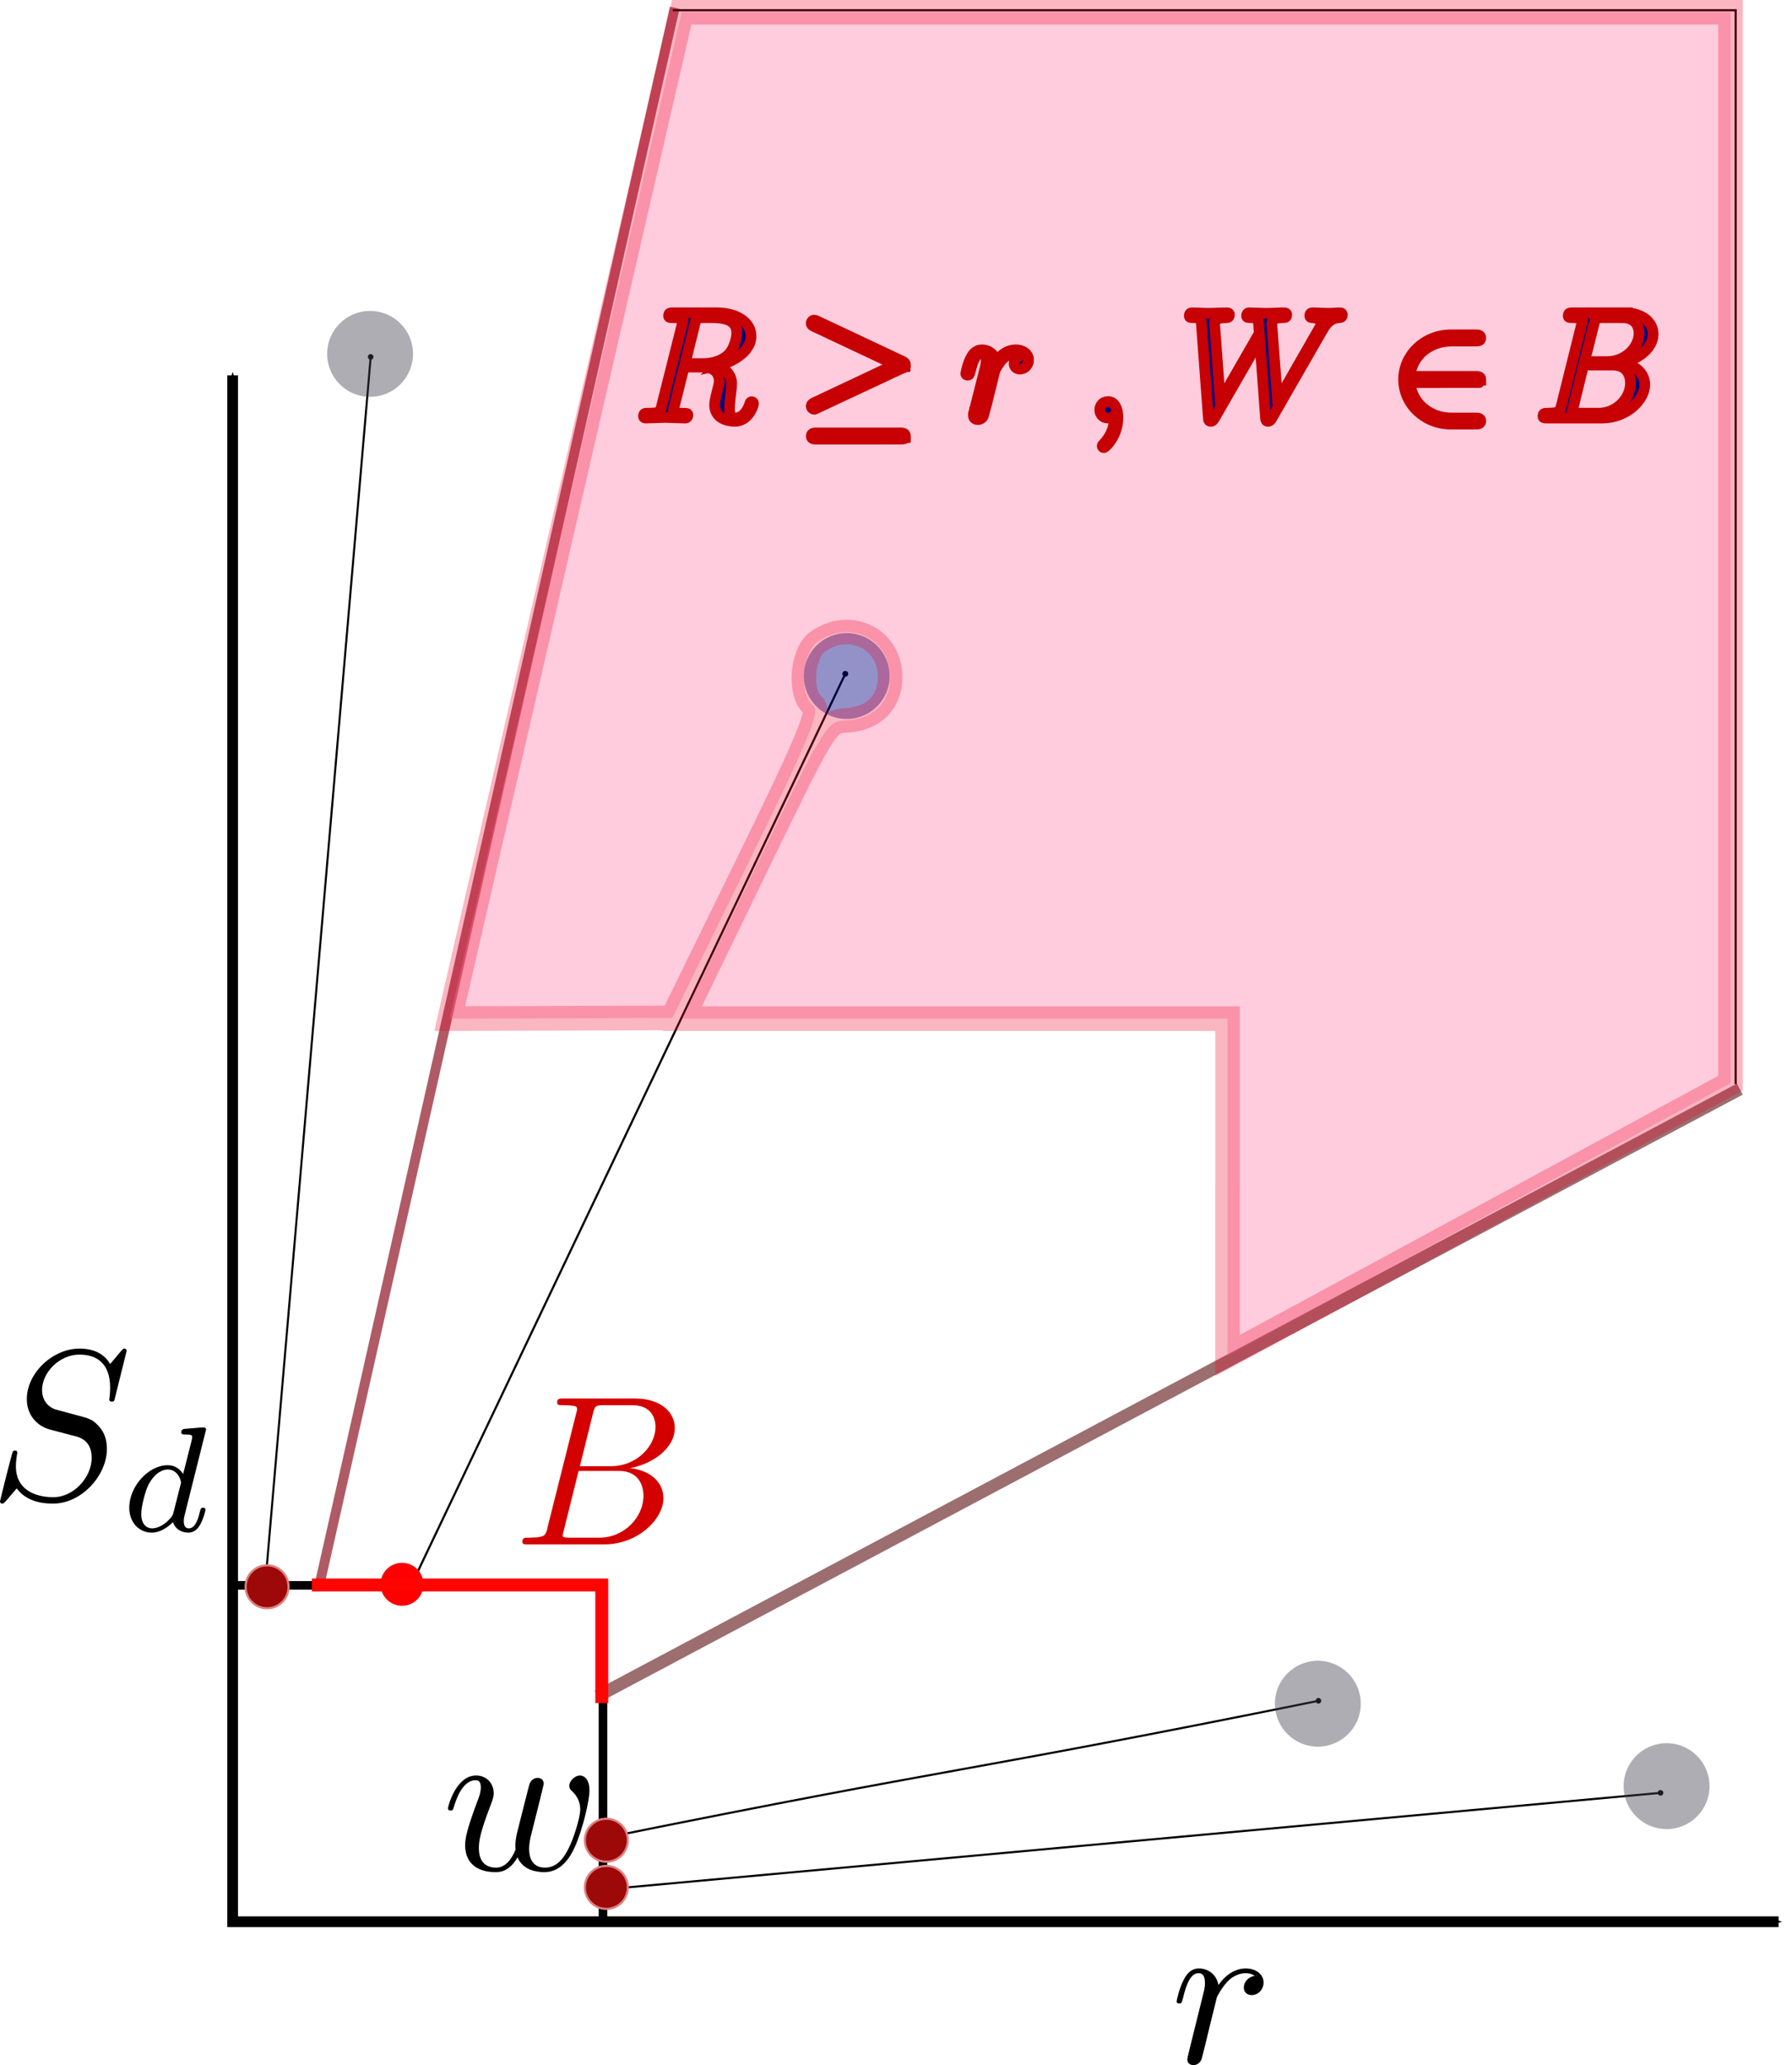 <?xml version="1.0" encoding="UTF-8" standalone="no"?>
<!-- Created with Inkscape (http://www.inkscape.org/) -->

<svg
   xmlns:ns0="http://www.iki.fi/pav/software/textext/"
   xmlns:dc="http://purl.org/dc/elements/1.1/"
   xmlns:cc="http://creativecommons.org/ns#"
   xmlns:rdf="http://www.w3.org/1999/02/22-rdf-syntax-ns#"
   xmlns:svg="http://www.w3.org/2000/svg"
   xmlns="http://www.w3.org/2000/svg"
   xmlns:sodipodi="http://sodipodi.sourceforge.net/DTD/sodipodi-0.dtd"
   xmlns:inkscape="http://www.inkscape.org/namespaces/inkscape"
   width="834.612"
   height="961.522"
   id="svg4035"
   version="1.1"
   inkscape:version="0.48.3.1 r9886"
   sodipodi:docname="2DAngularMeas.svg">
  <sodipodi:namedview
     id="base"
     pagecolor="#ffffff"
     bordercolor="#666666"
     borderopacity="1.0"
     inkscape:pageopacity="0.0"
     inkscape:pageshadow="2"
     inkscape:zoom="0.175"
     inkscape:cx="-1160.498"
     inkscape:cy="-887.38929"
     inkscape:document-units="px"
     inkscape:current-layer="layer1"
     showgrid="true"
     inkscape:window-width="1080"
     inkscape:window-height="1896"
     inkscape:window-x="1080"
     inkscape:window-y="24"
     inkscape:window-maximized="1"
     fit-margin-top="0"
     fit-margin-left="0"
     fit-margin-right="0"
     fit-margin-bottom="0">
    <inkscape:grid
       type="xygrid"
       id="grid4062"
       empspacing="5"
       visible="true"
       enabled="true"
       snapvisiblegridlinesonly="true"
       originx="68.362px"
       originy="-93.242px" />
  </sodipodi:namedview>
  <defs
     id="defs4037">
    <marker
       style="overflow:visible"
       id="Arrow1Mend"
       refX="0"
       refY="0"
       orient="auto"
       inkscape:stockid="Arrow1Mend">
      <path
         transform="matrix(-0.4,0,0,-0.4,-4,0)"
         style="fill-rule:evenodd;stroke:#000000;stroke-width:1pt"
         d="M 0,0 5,-5 -12.5,0 5,5 0,0 z"
         id="path3975"
         inkscape:connector-curvature="0" />
    </marker>
    <marker
       style="overflow:visible"
       id="Arrow1Mstart"
       refX="0"
       refY="0"
       orient="auto"
       inkscape:stockid="Arrow1Mstart">
      <path
         transform="matrix(0.4,0,0,0.4,4,0)"
         style="fill-rule:evenodd;stroke:#000000;stroke-width:1pt"
         d="M 0,0 5,-5 -12.5,0 5,5 0,0 z"
         id="path3972"
         inkscape:connector-curvature="0" />
    </marker>
    <marker
       style="overflow:visible"
       id="Arrow1Lstart"
       refX="0"
       refY="0"
       orient="auto"
       inkscape:stockid="Arrow1Lstart">
      <path
         transform="matrix(0.8,0,0,0.8,10,0)"
         style="fill-rule:evenodd;stroke:#000000;stroke-width:1pt"
         d="M 0,0 5,-5 -12.5,0 5,5 0,0 z"
         id="path3966"
         inkscape:connector-curvature="0" />
    </marker>
    <linearGradient
       id="linearGradient6736">
      <stop
         style="stop-color:#a089d0;stop-opacity:0.523;"
         offset="0"
         id="stop6738" />
      <stop
         id="stop6746"
         offset="0.167"
         style="stop-color:#b09bdb;stop-opacity:0.749;" />
      <stop
         id="stop6744"
         offset="0.764"
         style="stop-color:#c0aee6;stop-opacity:0.498;" />
      <stop
         style="stop-color:#e1d4fd;stop-opacity:0;"
         offset="1"
         id="stop6740" />
    </linearGradient>
    <marker
       inkscape:stockid="SquareL"
       orient="auto"
       refY="0"
       refX="0"
       id="SquareL"
       style="overflow:visible">
      <path
         id="path4036"
         d="M -5,-5 -5,5 5,5 5,-5 -5,-5 z"
         style="fill-rule:evenodd;stroke:#000000;stroke-width:1pt"
         transform="scale(0.8,0.8)"
         inkscape:connector-curvature="0" />
    </marker>
    <marker
       inkscape:stockid="DotL"
       orient="auto"
       refY="0"
       refX="0"
       id="DotL"
       style="overflow:visible">
      <path
         id="path4027"
         d="m -2.5,-1 c 0,2.76 -2.24,5 -5,5 -2.76,0 -5,-2.24 -5,-5 0,-2.76 2.24,-5 5,-5 2.76,0 5,2.24 5,5 z"
         style="fill-rule:evenodd;stroke:#000000;stroke-width:1pt"
         transform="matrix(0.8,0,0,0.8,5.92,0.8)"
         inkscape:connector-curvature="0" />
    </marker>
    <marker
       inkscape:stockid="DotL"
       orient="auto"
       refY="0"
       refX="0"
       id="DotL-0"
       style="overflow:visible">
      <path
         inkscape:connector-curvature="0"
         id="path4027-2"
         d="m -2.5,-1 c 0,2.76 -2.24,5 -5,5 -2.76,0 -5,-2.24 -5,-5 0,-2.76 2.24,-5 5,-5 2.76,0 5,2.24 5,5 z"
         style="fill-rule:evenodd;stroke:#000000;stroke-width:1pt"
         transform="matrix(0.8,0,0,0.8,5.92,0.8)" />
    </marker>
    <marker
       inkscape:stockid="DotL"
       orient="auto"
       refY="0"
       refX="0"
       id="DotL-6"
       style="overflow:visible">
      <path
         inkscape:connector-curvature="0"
         id="path4027-7"
         d="m -2.5,-1 c 0,2.76 -2.24,5 -5,5 -2.76,0 -5,-2.24 -5,-5 0,-2.76 2.24,-5 5,-5 2.76,0 5,2.24 5,5 z"
         style="fill-rule:evenodd;stroke:#000000;stroke-width:1pt"
         transform="matrix(0.8,0,0,0.8,5.92,0.8)" />
    </marker>
    <marker
       inkscape:stockid="DotL"
       orient="auto"
       refY="0"
       refX="0"
       id="DotL-09"
       style="overflow:visible">
      <path
         inkscape:connector-curvature="0"
         id="path4027-6"
         d="m -2.5,-1 c 0,2.76 -2.24,5 -5,5 -2.76,0 -5,-2.24 -5,-5 0,-2.76 2.24,-5 5,-5 2.76,0 5,2.24 5,5 z"
         style="fill-rule:evenodd;stroke:#000000;stroke-width:1pt"
         transform="matrix(0.8,0,0,0.8,5.92,0.8)" />
    </marker>
    <marker
       inkscape:stockid="DotL"
       orient="auto"
       refY="0"
       refX="0"
       id="DotL-2"
       style="overflow:visible">
      <path
         inkscape:connector-curvature="0"
         id="path4027-5"
         d="m -2.5,-1 c 0,2.76 -2.24,5 -5,5 -2.76,0 -5,-2.24 -5,-5 0,-2.76 2.24,-5 5,-5 2.76,0 5,2.24 5,5 z"
         style="fill-rule:evenodd;stroke:#000000;stroke-width:1pt"
         transform="matrix(0.8,0,0,0.8,5.92,0.8)" />
    </marker>
  </defs>
  <g
     inkscape:label="Layer 1"
     inkscape:groupmode="layer"
     id="layer1"
     transform="translate(68.362,2.402)">
    <path
       style="fill:none;stroke:#000000;stroke-width:5;stroke-linecap:butt;stroke-linejoin:miter;stroke-miterlimit:4;stroke-opacity:1;stroke-dasharray:none;marker-start:url(#Arrow1Mstart);marker-mid:none;marker-end:url(#Arrow1Mend)"
       d="m 40,172.362 0,720 720,0"
       id="path4064"
       inkscape:connector-curvature="0"
       sodipodi:nodetypes="ccc" />
    <path
       style="opacity:0.444;fill:#000000;fill-opacity:0;stroke-width:1.25;stroke-miterlimit:4;stroke-dasharray:none"
       d="m 421.341,870.097 c 0,-11.786 0.196,-21.429 0.437,-21.429 0.24,0 65.937,-7.714 145.992,-17.143 80.055,-9.429 146.716,-17.143 148.135,-17.143 2.354,0 2.579,1.616 2.579,18.506 0,17.835 -0.129,18.636 -3.571,22.078 -4.997,4.997 -4.997,13.801 0,17.732 3.051,2.4 3.571,3.977 3.571,10.818 l 0,8.009 -148.571,0 -148.571,0 0,-21.429 z m 283.383,14.112 c 8.394,-3.824 4.64,-11.901 -6.226,-13.395 -7.883,-1.084 -9.807,-3.458 -2.637,-3.254 5.897,0.168 10.149,-4.714 8.805,-10.109 -0.852,-3.422 -0.712,-3.593 1.473,-1.793 2.741,2.258 4.519,1.299 3.331,-1.797 -1.345,-3.506 -16.74,-1.884 -19.968,2.103 -1.426,1.761 -2.168,4.183 -1.667,5.44 1.239,3.104 1.578,12.98 0.445,12.979 -1.542,-0.001 -2.616,4.148 -1.695,6.547 1.709,4.452 11.628,6.245 18.14,3.278 l 0,0 z m -99.097,-2.683 c 0,-0.786 -0.964,-1.429 -2.143,-1.429 -1.717,0 -2.143,-2.161 -2.143,-10.881 0,-10.587 -0.087,-10.858 -3.214,-10.02 -1.768,0.474 -4.018,0.87 -5,0.881 -0.982,0.011 -1.786,0.662 -1.786,1.448 0,0.786 1.286,1.429 2.857,1.429 2.517,0 2.857,0.952 2.857,7.991 0,6.789 -0.43,8.103 -2.857,8.738 -5.34,1.397 -2.884,3.271 4.286,3.271 3.929,0 7.143,-0.643 7.143,-1.429 z m -45.075,-7.021 c 0.444,-0.719 -8e-5,-1.61 -0.987,-1.981 -1.16,-0.436 0.082,-2.601 3.512,-6.12 l 5.307,-5.445 2.09,4.926 c 1.289,3.038 1.582,5.446 0.764,6.283 -2.656,2.719 -1.18,3.643 5.817,3.643 7.14,0 9.54,-1.904 4.44,-3.522 -1.487,-0.472 -3.024,-1.962 -3.416,-3.311 -0.392,-1.349 -1.721,-4.779 -2.952,-7.622 -2.228,-5.144 -2.215,-5.197 2.675,-10.91 2.703,-3.157 6.533,-6.147 8.512,-6.644 5.867,-1.472 4.103,-3.706 -2.926,-3.706 -5.656,0 -6.415,0.346 -5.701,2.596 0.532,1.675 -0.446,3.788 -2.755,5.958 -4.045,3.8 -4.401,3.691 -5.772,-1.771 -0.631,-2.513 -0.416,-3.926 0.598,-3.926 0.871,0 1.583,-0.643 1.583,-1.429 0,-0.786 -3.214,-1.429 -7.143,-1.429 -3.929,0 -7.143,0.643 -7.143,1.429 0,0.786 0.879,1.429 1.952,1.429 1.074,0 3.339,3.336 5.033,7.412 l 3.08,7.412 -6.104,6.29 c -3.357,3.46 -7.551,6.858 -9.319,7.552 -1.768,0.694 -3.214,1.921 -3.214,2.726 0,1.814 10.955,1.957 12.067,0.157 l 0,0 z m 79.361,-0.122 c 0,-0.786 -0.643,-1.429 -1.429,-1.429 -0.87,0 -1.429,-6.429 -1.429,-16.429 l 0,-16.429 -4.286,0 c -2.357,0 -4.286,0.643 -4.286,1.429 0,0.786 0.643,1.429 1.429,1.429 0.862,0 1.429,5.952 1.429,15 0,9.048 -0.567,15 -1.429,15 -0.786,0 -1.429,0.643 -1.429,1.429 0,0.786 2.571,1.429 5.714,1.429 3.143,0 5.714,-0.643 5.714,-1.429 z m 25.379,-3.571 0.379,-4.286 -2.114,3.571 c -2.051,3.466 -2.115,3.346 -2.164,-4.022 -0.063,-9.434 -1.704,-12.629 -7.098,-13.814 -5.618,-1.234 -10.398,1.409 -9.825,5.433 0.596,4.189 4.764,4.101 4.616,-0.097 -0.078,-2.223 0.707,-3.214 2.546,-3.214 1.463,0 3.199,1.446 3.859,3.214 1.069,2.863 0.646,3.335 -3.863,4.314 -6.497,1.412 -8.858,3.431 -8.858,7.575 0,4.616 3.544,6.148 13.556,5.858 8.441,-0.244 8.593,-0.321 8.965,-4.534 l 0,0 z m 14.621,3.724 c 0,-0.702 -0.964,-1.646 -2.143,-2.098 -1.507,-0.578 -2.143,-2.929 -2.143,-7.926 0,-6.845 1.692,-10.314 3.557,-7.295 1.527,2.47 5.014,1.599 5.014,-1.252 0,-3.359 -3.625,-4.893 -7.131,-3.016 -1.686,0.902 -2.809,0.914 -3.111,0.031 -0.57,-1.665 -6.901,-0.224 -6.901,1.57 0,0.694 0.643,1.262 1.429,1.262 0.794,0 1.429,3.81 1.429,8.571 0,4.762 -0.635,8.571 -1.429,8.571 -0.786,0 -1.429,0.643 -1.429,1.429 0,0.786 2.893,1.429 6.429,1.429 3.536,0 6.429,-0.574 6.429,-1.276 z"
       id="path5130"
       inkscape:connector-curvature="0" />
    <path
       style="opacity:0.872;fill:#000080;fill-opacity:0.196;stroke-width:1.25;stroke-miterlimit:4;stroke-dasharray:none"
       d=""
       id="path5154"
       inkscape:connector-curvature="0" />
    <path
       style="fill:none;stroke:#000000;stroke-width:4;stroke-linecap:butt;stroke-linejoin:miter;stroke-miterlimit:4;stroke-opacity:1;stroke-dasharray:none"
       d="m 40.04,735.755 172.437,0 0,156.78"
       id="path4066-1"
       inkscape:connector-curvature="0" />
    <path
       style="fill:none;stroke:#000000;stroke-width:1;stroke-linecap:butt;stroke-linejoin:miter;stroke-miterlimit:4.5;stroke-opacity:1;stroke-dasharray:none;marker-start:url(#DotL)"
       d="M 325.335,311.334 120,742.362"
       id="path3960"
       inkscape:connector-curvature="0"
       sodipodi:nodetypes="cc" />
    <path
       style="fill:none;stroke:#000000;stroke-width:0.959;stroke-linecap:butt;stroke-linejoin:miter;stroke-miterlimit:4.5;stroke-opacity:1;stroke-dasharray:none;marker-start:url(#DotL)"
       d="M 104.286,163.791 55,737.362"
       id="path3960-3"
       inkscape:connector-curvature="0"
       sodipodi:nodetypes="cc" />
    <path
       sodipodi:type="arc"
       style="fill:#ff0000;stroke-width:2;stroke-miterlimit:4;stroke-dasharray:none"
       id="path3852-0-5-8"
       sodipodi:cx="80"
       sodipodi:cy="312.36218"
       sodipodi:rx="20"
       sodipodi:ry="20"
       d="m 100,312.362 c 0,11.046 -8.954,20 -20,20 -11.046,0 -20,-8.954 -20,-20 0,-11.046 8.954,-20 20,-20 11.046,0 20,8.954 20,20 z"
       transform="matrix(0.5,0,0,0.5,78.871,579.079)" />
    <path
       style="fill:none;stroke:#000000;stroke-width:0.966;stroke-linecap:butt;stroke-linejoin:miter;stroke-miterlimit:4.5;stroke-opacity:1;stroke-dasharray:none;marker-start:url(#DotL)"
       d="M 705,832.362 213,877.362"
       id="path3960-3-5-9"
       inkscape:connector-curvature="0"
       sodipodi:nodetypes="cc" />
    <path
       style="fill:none;stroke:#000000;stroke-width:0.966;stroke-linecap:butt;stroke-linejoin:miter;stroke-miterlimit:4.5;stroke-opacity:1;stroke-dasharray:none;marker-start:url(#DotL)"
       d="M 545.714,789.505 C 376.19,823.791 382.524,819.076 213,853.362"
       id="path3960-3-5-9-3"
       inkscape:connector-curvature="0"
       sodipodi:nodetypes="cc" />
    <path
       sodipodi:type="arc"
       style="opacity:0.429;fill:#3f3f4d;fill-opacity:1;stroke-width:1;stroke-miterlimit:4.5;stroke-dasharray:none"
       id="path5185"
       sodipodi:cx="110"
       sodipodi:cy="162.36218"
       sodipodi:rx="20"
       sodipodi:ry="20"
       d="m 130,162.362 c 0,11.046 -8.954,20 -20,20 -11.046,0 -20,-8.954 -20,-20 0,-11.046 8.954,-20 20,-20 11.046,0 20,8.954 20,20 z"
       transform="translate(-6,0)" />
    <path
       sodipodi:type="arc"
       style="opacity:0.429;fill:#000080;stroke-width:1;stroke-miterlimit:4.5;stroke-dasharray:none"
       id="path5185-7"
       sodipodi:cx="110"
       sodipodi:cy="162.36218"
       sodipodi:rx="20"
       sodipodi:ry="20"
       d="m 130,162.362 c 0,11.046 -8.954,20 -20,20 -11.046,0 -20,-8.954 -20,-20 0,-11.046 8.954,-20 20,-20 11.046,0 20,8.954 20,20 z"
       transform="translate(216,150)" />
    <path
       sodipodi:nodetypes="cc"
       style="fill:#000080;stroke:#890a1b;stroke-width:4.569;stroke-linecap:butt;stroke-linejoin:miter;stroke-miterlimit:4;stroke-opacity:0.671;stroke-dasharray:none"
       d="M 80,737.362 245.867,1.218"
       id="path5237"
       inkscape:connector-curvature="0" />
    <path
       style="fill:#000080;stroke:#6c272a;stroke-width:5.818;stroke-linecap:butt;stroke-linejoin:miter;stroke-miterlimit:4;stroke-opacity:0.671;stroke-dasharray:none"
       d="M 210,787.362 741.948,504.7"
       id="path5237-7"
       inkscape:connector-curvature="0"
       sodipodi:nodetypes="cc" />
    <path
       style="fill:none;stroke:#000000;stroke-width:1px;stroke-linecap:butt;stroke-linejoin:miter;stroke-opacity:1"
       d="m 245,2.362 495,0 0,500"
       id="path5264"
       inkscape:connector-curvature="0"
       sodipodi:nodetypes="ccc" />
    <path
       style="opacity:0.429;fill:#ff87af;fill-opacity:1;stroke:#ee0028;stroke-width:11.429;stroke-miterlimit:4;stroke-opacity:0.671;stroke-dasharray:none"
       d="m 503.346,550.302 0,-78.418 -126.979,0 -126.979,0 33.568,-69.207 c 33.243,-68.537 33.658,-69.211 42.82,-69.672 12.603,-0.634 20.427,-8.346 20.427,-20.135 0,-17.867 -18.66,-27.038 -33.65,-16.538 -7.478,5.238 -8.914,24.154 -2.253,29.682 3.459,2.871 -1.327,14.474 -30.714,74.468 l -34.812,71.067 -51.839,0.168 -51.839,0.168 2.421,-10.714 C 146.932,446.058 245.756,17.558 247.629,9.741 l 1.54,-6.429 244.231,0 244.231,0 0,249.3 0,249.3 -94.869,51.414 c -52.178,28.278 -104.892,56.809 -117.143,63.403 l -22.274,11.989 0,-78.418 0,0 z"
       id="path6734"
       inkscape:connector-curvature="0" />
    <g
       style="font-style:normal;font-variant:normal;font-weight:normal;font-stretch:normal;letter-spacing:normal;word-spacing:normal;text-anchor:start;fill:#d40000;stroke:#cd0d0d;stroke-linecap:butt;stroke-linejoin:miter;stroke-miterlimit:10.433;stroke-opacity:1;stroke-dasharray:none;stroke-dashoffset:0"
       id="content"
       transform="matrix(10,0,0,-10,-2063.572,7787.857)"
       xml:space="preserve"
       stroke-miterlimit="10.433"
       font-style="normal"
       font-variant="normal"
       font-weight="normal"
       font-stretch="normal"
       font-size-adjust="none"
       letter-spacing="normal"
       word-spacing="normal"
       ns0:text="$B$"
       ns0:preamble=""><path
         style="fill:#d40000;stroke:#cd0d0d;stroke-width:0;stroke-opacity:1"
         inkscape:connector-curvature="0"
         d="m 225.02,707.9 -0.01,-0.04 0,-0.03 -0.01,-0.03 -0.01,-0.03 -0.01,-0.03 -0.01,-0.03 -0.01,-0.02 -0.01,-0.03 -0.01,-0.02 -0.01,-0.02 -0.02,-0.02 -0.01,-0.02 -0.01,-0.02 -0.02,-0.01 -0.02,-0.02 -0.02,-0.01 -0.02,-0.01 -0.03,-0.01 -0.03,-0.01 -0.03,-0.01 -0.03,-0.01 -0.02,0 -0.01,-0.01 -0.02,0 -0.02,0 -0.02,-0.01 -0.02,0 -0.02,0 -0.03,0 -0.02,-0.01 -0.03,0 -0.02,0 -0.03,0 -0.02,0 -0.03,0 -0.03,0 -0.03,0 -0.03,-0.01 -0.03,0 -0.04,0 -0.03,0 -0.04,0 -0.03,0 c -0.17,0 -0.27,0 -0.27,-0.2 0,-0.11 0.09,-0.11 0.27,-0.11 h 3.55 c 1.57,0 2.75,1.18 2.75,2.15 0,0.72 -0.58,1.29 -1.55,1.4 1.04,0.19 2.08,0.92 2.08,1.87 0,0.73 -0.65,1.37 -1.85,1.37 l -0.14,-0.31 c 0.88,0 1.09,-0.58 1.09,-1.02 0,-0.87 -0.86,-1.82 -2.07,-1.82 h -1.45 l -0.06,-0.22 h 1.88 c 0.95,0 1.14,-0.73 1.14,-1.16 0,-0.98 -0.88,-1.95 -2.06,-1.95 h -1.35 c -0.14,0 -0.16,0 -0.22,0.01 -0.1,0.01 -0.13,0.02 -0.13,0.1 0,0.03 0,0.05 0.05,0.23 l 0.69,2.77 0.06,0.22 0.61,2.46 c 0.09,0.35 0.11,0.38 0.54,0.38 h 1.28 l 0.14,0.31 h -3.34 c -0.19,0 -0.29,0 -0.29,-0.2 0,-0.11 0.09,-0.11 0.28,-0.11 0.02,0 0.21,0 0.38,-0.02 0.18,-0.02 0.27,-0.03 0.27,-0.16 0,-0.04 -0.01,-0.07 -0.04,-0.19 z"
         id="path6846" /></g>    <g
       ns0:preamble=""
       ns0:text="$r$\n"
       word-spacing="normal"
       letter-spacing="normal"
       font-size-adjust="none"
       font-stretch="normal"
       font-weight="normal"
       font-variant="normal"
       font-style="normal"
       stroke-miterlimit="10.433"
       xml:space="preserve"
       transform="matrix(10,0,0,-10,-1757.563,8029.32)"
       id="g6954"
       style="font-style:normal;font-variant:normal;font-weight:normal;font-stretch:normal;letter-spacing:normal;word-spacing:normal;text-anchor:start;fill:none;stroke:#000000;stroke-linecap:butt;stroke-linejoin:miter;stroke-miterlimit:10.433;stroke-opacity:1;stroke-dasharray:none;stroke-dashoffset:0"><path
         id="path6956"
         d="m 224.31,707.71 0,-0.01 -0.01,-0.02 0,-0.01 0,-0.02 -0.01,-0.03 -0.01,-0.03 -0.01,-0.03 0,-0.04 -0.01,-0.03 -0.01,-0.03 0,-0.01 -0.01,-0.02 0,-0.01 0,-0.02 0,-0.01 -0.01,-0.01 0,-0.02 0,-0.01 0,-0.01 -0.01,-0.01 0,-0.01 0,-0.01 0,-0.01 0,0 0,-0.01 0,-0.01 c 0,-0.18 0.14,-0.26 0.29,-0.26 0.12,0 0.29,0.07 0.37,0.27 0.02,0.04 0.35,1.39 0.39,1.57 0.08,0.33 0.26,1.03 0.32,1.3 0.04,0.12 0.32,0.59 0.56,0.81 0.08,0.07 0.37,0.33 0.79,0.33 0.26,0 0.41,-0.12 0.42,-0.12 -0.3,-0.05 -0.51,-0.29 -0.51,-0.55 0,-0.16 0.1,-0.35 0.37,-0.35 0.27,0 0.55,0.23 0.55,0.59 0,0.35 -0.32,0.65 -0.83,0.65 -0.64,0 -1.08,-0.49 -1.27,-0.77 -0.08,0.45 -0.44,0.77 -0.91,0.77 -0.45,0 -0.64,-0.39 -0.73,-0.57 -0.18,-0.34 -0.31,-0.93 -0.31,-0.96 0,-0.1 0.1,-0.1 0.12,-0.1 0.1,0 0.11,0.01 0.17,0.22 0.17,0.71 0.37,1.19 0.73,1.19 0.16,0 0.3,-0.08 0.3,-0.46 0,-0.21 -0.03,-0.32 -0.16,-0.83 z"
         inkscape:connector-curvature="0"
         style="fill:#000000;stroke-width:0" /></g>    <g
       style="font-style:normal;font-variant:normal;font-weight:normal;font-stretch:normal;letter-spacing:normal;word-spacing:normal;text-anchor:start;fill:#000080;stroke:#c60003;stroke-width:0.693;stroke-linecap:butt;stroke-linejoin:miter;stroke-miterlimit:10.433;stroke-opacity:1;stroke-dasharray:none;stroke-dashoffset:0"
       id="g7068"
       transform="matrix(7.213,0,0,-7.213,-1383.198,5292.693)"
       xml:space="preserve"
       stroke-miterlimit="10.433"
       font-style="normal"
       font-variant="normal"
       font-weight="normal"
       font-stretch="normal"
       font-size-adjust="none"
       letter-spacing="normal"
       word-spacing="normal"
       ns0:text="$R\\ge r$ , $W\\in B$"
       ns0:preamble=""><path
         style="fill:#000080;stroke:#c60003;stroke-width:0.693;stroke-miterlimit:10.433;stroke-opacity:1;stroke-dasharray:none"
         inkscape:connector-curvature="0"
         d="m 228.6,710.5 0.09,0.02 0.1,0.03 0.09,0.03 0.1,0.03 0.09,0.03 0.1,0.03 0.1,0.04 0.09,0.04 0.1,0.05 0.09,0.04 0.09,0.05 0.09,0.05 0.09,0.05 0.08,0.06 0.09,0.06 0.08,0.06 0.07,0.06 0.08,0.06 0.07,0.07 0.07,0.07 0.06,0.07 0.06,0.07 0.05,0.08 0.05,0.08 0.05,0.08 0.04,0.08 0.03,0.08 0.03,0.09 0.02,0.09 0.02,0.09 0.01,0.09 0,0.09 c 0,0.85 -0.89,1.49 -2.19,1.49 h -2.84 c -0.2,0 -0.29,0 -0.29,-0.2 0,-0.11 0.09,-0.11 0.28,-0.11 0.02,0 0.21,0 0.38,-0.02 0.18,-0.02 0.27,-0.03 0.27,-0.16 0,-0.04 -0.01,-0.07 -0.04,-0.19 l -1.34,-5.33 c -0.1,-0.39 -0.11,-0.47 -0.9,-0.47 -0.18,0 -0.27,0 -0.27,-0.2 0,-0.11 0.12,-0.11 0.14,-0.11 0.28,0 0.97,0.04 1.25,0.04 0.28,0 0.99,-0.04 1.27,-0.04 0.08,0 0.2,0 0.2,0.2 0,0.11 -0.09,0.11 -0.28,0.11 -0.37,0 -0.65,0 -0.65,0.18 0,0.06 0.02,0.11 0.03,0.17 l 0.66,2.63 h 1.18 l -0.01,0.22 h -1.11 l 0.64,2.59 c 0.06,0.24 0.09,0.34 0.28,0.37 0.09,0.01 0.41,0.01 0.61,0.01 0.71,0 1.81,0 1.81,-0.98 0,-0.34 -0.16,-1.03 -0.55,-1.41 -0.26,-0.26 -0.78,-0.58 -1.68,-0.58 l 0.01,-0.22 c 0.91,0 1.09,-0.55 1.09,-0.9 0,-0.15 -0.08,-0.46 -0.14,-0.69 -0.07,-0.27 -0.16,-0.64 -0.16,-0.84 0,-1.07 1.19,-1.07 1.32,-1.07 0.85,0 1.19,1 1.19,1.14 0,0.12 -0.11,0.12 -0.12,0.12 -0.08,0 -0.11,-0.07 -0.12,-0.14 -0.25,-0.74 -0.68,-0.91 -0.91,-0.91 -0.33,0 -0.4,0.22 -0.4,0.61 0,0.31 0.06,0.82 0.1,1.13 0.02,0.14 0.04,0.33 0.04,0.47 0,0.76 -0.67,1.07 -0.93,1.17 z"
         id="path7070" /><path
         style="fill:#000080;stroke:#c60003;stroke-width:0.693;stroke-miterlimit:10.433;stroke-opacity:1;stroke-dasharray:none"
         inkscape:connector-curvature="0"
         d="m 240.55,710.34 0.01,0.01 0.01,0.01 0.01,0 0.02,0.01 0.01,0 0.01,0.01 0.01,0 0.01,0.01 0.01,0.01 0,0 0.01,0.01 0.01,0.01 0.01,0 0.01,0.01 0,0.01 0.01,0 0,0.01 0.01,0.01 0.01,0 0,0.01 0,0.01 0.01,0 0,0.01 0,0.01 0.01,0.01 0,0 0,0.01 0,0.01 0,0.01 0.01,0.01 0,0 0,0.01 c 0,0.1 -0.04,0.16 -0.2,0.23 l -5.48,2.58 c -0.14,0.07 -0.18,0.07 -0.2,0.07 -0.12,0 -0.2,-0.09 -0.2,-0.2 0,-0.12 0.08,-0.16 0.19,-0.21 l 5.22,-2.46 -5.2,-2.45 c -0.2,-0.09 -0.21,-0.17 -0.21,-0.23 0,-0.11 0.09,-0.2 0.2,-0.2 0.03,0 0.05,0 0.17,0.07 z"
         id="path7072" /><path
         style="fill:#000080;stroke:#c60003;stroke-width:0.693;stroke-miterlimit:10.433;stroke-opacity:1;stroke-dasharray:none"
         inkscape:connector-curvature="0"
         d="m 240.4,705.76 0.03,0 0.03,0 0.03,0.01 0.02,0 0.01,0 0.02,0 0.01,0 0.02,0 0.01,0 0.02,0.01 0.01,0 0.01,0 0.02,0.01 0.01,0 0.01,0.01 0.01,0.01 0.01,0 0.01,0.01 0.01,0.01 0.01,0.01 0.01,0.01 0,0 0,0.01 0.01,0 0,0.01 0,0.01 0,0 0.01,0.01 0,0.01 0,0 0,0.01 0,0.01 0,0.01 0,0.01 0.01,0 0,0.01 0,0.01 c 0,0.2 -0.21,0.2 -0.36,0.2 h -5.37 c -0.14,0 -0.35,0 -0.35,-0.2 0,-0.2 0.18,-0.2 0.34,-0.2 z"
         id="path7074" /><path
         style="fill:#000080;stroke:#c60003;stroke-width:0.693;stroke-miterlimit:10.433;stroke-opacity:1;stroke-dasharray:none"
         inkscape:connector-curvature="0"
         d="m 245.23,707.71 0,-0.01 0,-0.02 -0.01,-0.01 0,-0.02 -0.01,-0.03 0,-0.03 -0.01,-0.03 -0.01,-0.04 -0.01,-0.03 0,-0.03 -0.01,-0.01 0,-0.02 0,-0.01 -0.01,-0.02 0,-0.01 0,-0.01 0,-0.02 -0.01,-0.01 0,-0.01 0,-0.01 0,-0.01 0,-0.01 -0.01,-0.01 0,0 0,-0.01 0,-0.01 c 0,-0.18 0.14,-0.26 0.29,-0.26 0.12,0 0.3,0.07 0.37,0.27 0.02,0.04 0.36,1.39 0.4,1.57 0.08,0.33 0.26,1.03 0.32,1.3 0.04,0.12 0.31,0.59 0.55,0.81 0.08,0.07 0.37,0.33 0.8,0.33 0.26,0 0.41,-0.12 0.42,-0.12 -0.3,-0.05 -0.52,-0.29 -0.52,-0.55 0,-0.16 0.11,-0.35 0.38,-0.35 0.27,0 0.55,0.23 0.55,0.59 0,0.35 -0.32,0.65 -0.83,0.65 -0.65,0 -1.08,-0.49 -1.27,-0.77 -0.08,0.45 -0.44,0.77 -0.91,0.77 -0.46,0 -0.65,-0.39 -0.74,-0.57 -0.18,-0.34 -0.3,-0.93 -0.3,-0.96 0,-0.1 0.09,-0.1 0.11,-0.1 0.1,0 0.11,0.01 0.17,0.22 0.17,0.71 0.37,1.19 0.73,1.19 0.17,0 0.31,-0.08 0.31,-0.46 0,-0.21 -0.03,-0.32 -0.16,-0.83 z"
         id="path7076" /><path
         style="fill:#000080;stroke:#c60003;stroke-width:0.693;stroke-miterlimit:10.433;stroke-opacity:1;stroke-dasharray:none"
         inkscape:connector-curvature="0"
         d="m 254.47,707.14 0,0.05 0,0.06 -0.01,0.06 0,0.05 -0.01,0.06 -0.01,0.05 0,0.05 -0.01,0.05 -0.02,0.04 -0.01,0.05 -0.01,0.04 -0.02,0.04 -0.01,0.04 -0.02,0.04 -0.02,0.04 -0.02,0.03 -0.02,0.04 -0.02,0.03 -0.03,0.03 -0.02,0.03 -0.03,0.02 -0.02,0.02 -0.03,0.03 -0.03,0.01 -0.03,0.02 -0.03,0.02 -0.03,0.01 -0.04,0.01 -0.03,0.01 -0.04,0 -0.03,0.01 -0.04,0 c -0.35,0 -0.53,-0.27 -0.53,-0.53 0,-0.26 0.17,-0.53 0.53,-0.53 0.16,0 0.28,0.06 0.38,0.14 l 0.02,0.02 c 0.01,0 0.02,-0.01 0.02,-0.14 0,-0.64 -0.28,-1.25 -0.72,-1.71 -0.06,-0.06 -0.07,-0.07 -0.07,-0.11 0,-0.07 0.05,-0.11 0.1,-0.11 0.12,0 0.91,0.78 0.91,1.93 z"
         id="path7078" /><path
         style="fill:#000080;stroke:#c60003;stroke-width:0.693;stroke-miterlimit:10.433;stroke-opacity:1;stroke-dasharray:none"
         inkscape:connector-curvature="0"
         d="m 267.66,712.76 0.05,0.08 0.04,0.08 0.05,0.07 0.05,0.08 0.03,0.03 0.02,0.04 0.03,0.03 0.03,0.03 0.03,0.04 0.03,0.03 0.03,0.03 0.03,0.03 0.03,0.02 0.03,0.03 0.04,0.02 0.03,0.03 0.04,0.02 0.04,0.02 0.04,0.02 0.04,0.02 0.05,0.02 0.04,0.01 0.05,0.02 0.05,0.01 0.05,0.01 0.05,0.01 0.06,0.01 0.06,0 c 0.08,0.01 0.18,0.01 0.18,0.2 0,0.04 -0.04,0.11 -0.11,0.11 -0.24,0 -0.52,-0.03 -0.77,-0.03 -0.34,0 -0.71,0.03 -1.03,0.03 -0.07,0 -0.19,0 -0.19,-0.19 0,-0.11 0.09,-0.12 0.15,-0.12 0.23,-0.01 0.58,-0.09 0.58,-0.39 0,-0.11 -0.05,-0.18 -0.13,-0.32 l -2.68,-4.68 -0.37,4.93 c -0.01,0.19 -0.03,0.45 0.69,0.46 0.17,0 0.27,0 0.27,0.2 0,0.1 -0.11,0.11 -0.15,0.11 -0.39,0 -0.81,-0.03 -1.21,-0.03 -0.23,0 -0.82,0.03 -1.05,0.03 -0.05,0 -0.18,0 -0.18,-0.2 0,-0.11 0.1,-0.11 0.24,-0.11 0.43,0 0.5,-0.06 0.52,-0.25 l 0.06,-0.76 -2.52,-4.38 -0.37,5.03 c 0,0.12 0,0.35 0.75,0.36 0.1,0 0.21,0 0.21,0.2 0,0.11 -0.12,0.11 -0.14,0.11 -0.39,0 -0.81,-0.03 -1.22,-0.03 -0.35,0 -0.71,0.03 -1.05,0.03 -0.05,0 -0.18,0 -0.18,-0.19 0,-0.12 0.09,-0.12 0.25,-0.12 0.5,0 0.51,-0.09 0.53,-0.37 l 0.45,-6.07 c 0.01,-0.17 0.02,-0.25 0.16,-0.25 0.12,0 0.15,0.06 0.24,0.2 l 2.92,5.07 0.37,-5.02 c 0.02,-0.2 0.04,-0.25 0.16,-0.25 0.13,0 0.19,0.1 0.24,0.18 z"
         id="path7080" /><path
         style="fill:#000080;stroke:#c60003;stroke-width:0.693;stroke-miterlimit:10.433;stroke-opacity:1;stroke-dasharray:none"
         inkscape:connector-curvature="0"
         d="m 277.55,709.41 0.03,0 0.03,0 0.03,0 0.02,0 0.02,0 0.01,0 0.02,0.01 0.01,0 0.01,0 0.02,0 0.01,0.01 0.01,0 0.02,0 0.01,0.01 0.01,0.01 0.01,0 0.01,0.01 0.01,0.01 0.01,0 0.01,0.01 0.01,0.01 0,0.01 0,0 0.01,0.01 0,0.01 0,0 0.01,0.01 0,0.01 0,0 0,0.01 0,0.01 0,0.01 0.01,0 0,0.01 0,0.01 0,0.01 0,0.01 c 0,0.2 -0.18,0.2 -0.35,0.2 h -4.22 c 0.12,1.33 1.27,2.28 2.67,2.28 h 1.55 c 0.17,0 0.35,0 0.35,0.2 0,0.2 -0.18,0.2 -0.35,0.2 h -1.57 c -1.7,0 -3.06,-1.29 -3.06,-2.88 0,-1.59 1.36,-2.88 3.06,-2.88 h 1.57 c 0.17,0 0.35,0 0.35,0.2 0,0.19 -0.18,0.19 -0.35,0.19 H 276 c -1.4,0 -2.55,0.96 -2.67,2.29 z"
         id="path7082" /><path
         style="fill:#000080;stroke:#c60003;stroke-width:0.693;stroke-miterlimit:10.433;stroke-opacity:1;stroke-dasharray:none"
         inkscape:connector-curvature="0"
         d="m 283.1,707.9 -0.01,-0.04 -0.01,-0.03 -0.01,-0.03 -0.01,-0.03 -0.01,-0.03 0,-0.03 -0.01,-0.02 -0.01,-0.03 -0.02,-0.02 -0.01,-0.02 -0.01,-0.02 -0.01,-0.02 -0.02,-0.02 -0.02,-0.01 -0.02,-0.02 -0.02,-0.01 -0.02,-0.01 -0.02,-0.01 -0.03,-0.01 -0.03,-0.01 -0.03,-0.01 -0.02,0 -0.02,-0.01 -0.02,0 -0.02,0 -0.02,-0.01 -0.02,0 -0.02,0 -0.02,0 -0.03,-0.01 -0.02,0 -0.03,0 -0.02,0 -0.03,0 -0.03,0 -0.03,0 -0.03,0 -0.03,-0.01 -0.03,0 -0.03,0 -0.04,0 -0.03,0 -0.04,0 c -0.17,0 -0.27,0 -0.27,-0.2 0,-0.11 0.09,-0.11 0.27,-0.11 h 3.55 c 1.58,0 2.75,1.18 2.75,2.15 0,0.72 -0.58,1.29 -1.54,1.4 1.03,0.19 2.08,0.92 2.08,1.87 0,0.73 -0.66,1.37 -1.85,1.37 l -0.14,-0.31 c 0.87,0 1.08,-0.58 1.08,-1.02 0,-0.87 -0.85,-1.82 -2.07,-1.82 h -1.45 l -0.06,-0.22 h 1.88 c 0.96,0 1.15,-0.73 1.15,-1.16 0,-0.98 -0.89,-1.95 -2.06,-1.95 h -1.36 c -0.14,0 -0.16,0 -0.22,0.01 -0.1,0.01 -0.13,0.02 -0.13,0.1 0,0.03 0,0.05 0.06,0.23 l 0.68,2.77 0.06,0.22 0.62,2.46 c 0.09,0.35 0.11,0.38 0.54,0.38 h 1.28 l 0.14,0.31 h -3.35 c -0.18,0 -0.28,0 -0.28,-0.2 0,-0.11 0.09,-0.11 0.28,-0.11 0.02,0 0.2,0 0.37,-0.02 0.18,-0.02 0.27,-0.03 0.27,-0.16 0,-0.04 -0.01,-0.07 -0.04,-0.19 z"
         id="path7084" /></g>    <path
       style="fill:none;stroke:#ff0400;stroke-width:6;stroke-linecap:butt;stroke-linejoin:miter;stroke-miterlimit:4;stroke-opacity:1;stroke-dasharray:none"
       d="m 76.908,735.566 135,0 0,55"
       id="path6752"
       inkscape:connector-curvature="0"
       sodipodi:nodetypes="ccc" />
    <path
       inkscape:transform-center-y="-10"
       inkscape:transform-center-x="10"
       sodipodi:type="arc"
       style="fill:#9d0808;fill-opacity:1;stroke:#dc8181;stroke-width:2;stroke-miterlimit:4;stroke-opacity:1;stroke-dasharray:none"
       id="path3852-0-5-8-0-0"
       sodipodi:cx="80"
       sodipodi:cy="312.36218"
       sodipodi:rx="20"
       sodipodi:ry="20"
       d="m 100,312.362 c 0,11.046 -8.954,20 -20,20 -11.046,0 -20,-8.954 -20,-20 0,-11.046 8.954,-20 20,-20 11.046,0 20,8.954 20,20 z"
       transform="matrix(0.5,0,0,0.5,174.03,698.242)" />
    <path
       sodipodi:type="arc"
       style="opacity:0.429;fill:#3f3f4d;fill-opacity:1;stroke-width:1;stroke-miterlimit:4.5;stroke-dasharray:none"
       id="path5185-0"
       sodipodi:cx="110"
       sodipodi:cy="162.36218"
       sodipodi:rx="20"
       sodipodi:ry="20"
       d="m 130,162.362 c 0,11.046 -8.954,20 -20,20 -11.046,0 -20,-8.954 -20,-20 0,-11.046 8.954,-20 20,-20 11.046,0 20,8.954 20,20 z"
       transform="translate(435.411,628.487)" />
    <path
       sodipodi:type="arc"
       style="opacity:0.429;fill:#3f3f4d;fill-opacity:1;stroke-width:1;stroke-miterlimit:4.5;stroke-dasharray:none"
       id="path5185-3"
       sodipodi:cx="110"
       sodipodi:cy="162.36218"
       sodipodi:rx="20"
       sodipodi:ry="20"
       d="m 130,162.362 c 0,11.046 -8.954,20 -20,20 -11.046,0 -20,-8.954 -20,-20 0,-11.046 8.954,-20 20,-20 11.046,0 20,8.954 20,20 z"
       transform="translate(597.838,666.873)" />
    <g
       style="font-style:normal;font-variant:normal;font-weight:normal;font-stretch:normal;letter-spacing:normal;word-spacing:normal;text-anchor:start;fill:none;stroke:#000000;stroke-linecap:butt;stroke-linejoin:miter;stroke-miterlimit:10.433;stroke-opacity:1;stroke-dasharray:none;stroke-dashoffset:0"
       ns0:preamble=""
       ns0:text="$w$\n"
       word-spacing="normal"
       letter-spacing="normal"
       font-size-adjust="none"
       font-stretch="normal"
       font-weight="normal"
       font-variant="normal"
       font-style="normal"
       stroke-miterlimit="10.433"
       xml:space="preserve"
       transform="matrix(10,0,0,-10,-1999.787,7939.471)"
       id="g4004"><path
         id="path4006"
         d="m 218.316,710.49 0,0.02 0.01,0.03 0,0.02 0.01,0.02 0.01,0.02 0,0.03 0.01,0.05 0.02,0.05 0.01,0.05 0.01,0.05 0.01,0.05 0.01,0.02 0,0.02 0.01,0.02 0,0.03 0.01,0.02 0,0.02 0.01,0.02 0,0.01 0.01,0.02 0,0.02 0,0.01 0,0.01 0.01,0.01 0,0.01 0,0.01 0,0.01 c 0,0.18 -0.14,0.27 -0.29,0.27 -0.12,0 -0.3,-0.08 -0.37,-0.28 -0.03,-0.07 -0.5,-1.97 -0.57,-2.23 -0.07,-0.3 -0.09,-0.47 -0.09,-0.65 0,-0.11 0,-0.13 0.01,-0.18 -0.22,-0.53 -0.52,-0.84 -0.91,-0.84 -0.8,0 -0.8,0.74 -0.8,0.91 0,0.32 0.05,0.7 0.52,1.93 0.11,0.29 0.17,0.43 0.17,0.63 0,0.45 -0.33,0.82 -0.82,0.82 -0.94,0 -1.31,-1.44 -1.31,-1.53 0,-0.1 0.1,-0.1 0.12,-0.1 0.1,0 0.11,0.02 0.16,0.18 0.27,0.92 0.66,1.23 1,1.23 0.09,0 0.25,-0.01 0.25,-0.33 0,-0.25 -0.11,-0.53 -0.18,-0.7 -0.43,-1.17 -0.55,-1.62 -0.55,-2 0,-0.91 0.66,-1.25 1.41,-1.25 0.17,0 0.64,0 1.03,0.69 0.26,-0.63 0.95,-0.69 1.25,-0.69 0.74,0 1.18,0.62 1.44,1.22 0.34,0.77 0.66,2.1 0.66,2.58 0,0.55 -0.27,0.7 -0.44,0.7 -0.25,0 -0.5,-0.26 -0.5,-0.48 0,-0.13 0.06,-0.19 0.15,-0.27 0.11,-0.11 0.36,-0.37 0.36,-0.84 0,-0.34 -0.29,-1.32 -0.55,-1.82 -0.26,-0.53 -0.6,-0.88 -1.09,-0.88 -0.47,0 -0.74,0.3 -0.74,0.87 0,0.28 0.07,0.58 0.11,0.72 z"
         inkscape:connector-curvature="0"
         style="fill:#000000;stroke-width:0" /></g>    <g
       ns0:preamble=""
       ns0:text="$S_d$"
       word-spacing="normal"
       letter-spacing="normal"
       font-size-adjust="none"
       font-stretch="normal"
       font-weight="normal"
       font-variant="normal"
       font-style="normal"
       stroke-miterlimit="10.433"
       xml:space="preserve"
       transform="matrix(10,0,0,-10,-2307.862,7766.808)"
       id="g4351"
       style="font-style:normal;font-variant:normal;font-weight:normal;font-stretch:normal;letter-spacing:normal;word-spacing:normal;text-anchor:start;fill:none;stroke:#000000;stroke-linecap:butt;stroke-linejoin:miter;stroke-miterlimit:10.433;stroke-opacity:1;stroke-dasharray:none;stroke-dashoffset:0"><path
         id="path4353"
         d="m 229.85,714.03 0,0 0,0.01 0,0 0,0 0,0.01 0,0 0,0 -0.01,0.01 0,0 0,0.01 0,0 0,0 0,0.01 -0.01,0 0,0.01 0,0 -0.01,0 0,0.01 0,0 -0.01,0 0,0.01 -0.01,0 0,0 -0.01,0.01 0,0 0,0 -0.01,0 0,0 0,0 -0.01,0 0,0 0,0.01 -0.01,0 0,0 0,0 -0.01,0 0,0 -0.01,0 0,0 c -0.05,0 -0.06,-0.01 -0.18,-0.15 l -0.48,-0.57 c -0.26,0.47 -0.77,0.72 -1.42,0.72 -1.26,0 -2.46,-1.14 -2.46,-2.35 0,-0.8 0.53,-1.26 1.04,-1.41 l 1.06,-0.28 c 0.37,-0.08 0.92,-0.23 0.92,-1.05 0,-0.89 -0.82,-1.83 -1.79,-1.83 -0.64,0 -1.74,0.22 -1.74,1.45 0,0.24 0.05,0.48 0.05,0.54 0.02,0.04 0.02,0.05 0.02,0.07 0,0.1 -0.06,0.11 -0.11,0.11 -0.05,0 -0.07,-0.01 -0.1,-0.04 -0.04,-0.04 -0.6,-2.3 -0.6,-2.33 0,-0.06 0.05,-0.1 0.11,-0.1 0.05,0 0.06,0.01 0.18,0.14 l 0.49,0.57 c 0.42,-0.57 1.1,-0.71 1.68,-0.71 1.35,0 2.52,1.32 2.52,2.55 0,0.69 -0.33,1.02 -0.48,1.16 -0.23,0.23 -0.38,0.27 -1.27,0.5 -0.22,0.06 -0.57,0.16 -0.66,0.18 -0.27,0.09 -0.61,0.37 -0.61,0.9 0,0.81 0.8,1.65 1.74,1.65 0.83,0 1.43,-0.43 1.43,-1.54 0,-0.32 -0.04,-0.5 -0.04,-0.56 0,-0.01 0,-0.09 0.12,-0.09 0.1,0 0.11,0.02 0.15,0.19 z"
         inkscape:connector-curvature="0"
         style="fill:#000000;stroke-width:0" /><path
         id="path4355"
         d="m 233.52,710.25 0,0 0,0 0,0 0,0 0,0 0,0 0,0.01 0,0 0,0 0,0 0,0.01 0.01,0 0,0 0,0.01 0,0 0,0.01 0,0 0,0.01 0,0.01 0.01,0 0,0.01 0,0 0,0 0,0.01 0,0 0,0.01 0,0 0,0 0,0.01 0,0 0,0 0,0 0.01,0 0,0 0,0.01 0,0 0,0 0,0 0,0 0,0 0,0 c 0,0.03 -0.03,0.1 -0.12,0.1 -0.14,0 -0.71,-0.06 -0.89,-0.07 -0.05,-0.01 -0.15,-0.02 -0.15,-0.16 0,-0.1 0.1,-0.1 0.18,-0.1 0.33,0 0.33,-0.05 0.33,-0.1 0,-0.05 -0.01,-0.1 -0.02,-0.16 l -0.4,-1.58 c -0.15,0.23 -0.38,0.41 -0.72,0.41 v -0.2 c 0.49,0 0.62,-0.53 0.62,-0.6 0,-0.03 -0.01,-0.08 -0.02,-0.1 l -0.33,-1.3 c -0.04,-0.2 -0.2,-0.33 -0.35,-0.47 -0.06,-0.05 -0.34,-0.27 -0.64,-0.27 -0.26,0 -0.51,0.18 -0.51,0.67 0,0.37 0.2,1.13 0.36,1.41 0.32,0.56 0.68,0.66 0.87,0.66 v 0.2 c -0.89,0 -1.79,-0.98 -1.79,-1.98 0,-0.68 0.45,-1.16 1.05,-1.16 0.37,0 0.71,0.22 0.99,0.49 0.13,-0.42 0.53,-0.49 0.71,-0.49 0.25,0 0.43,0.15 0.55,0.37 0.16,0.27 0.25,0.67 0.25,0.69 0,0.1 -0.09,0.1 -0.11,0.1 -0.1,0 -0.11,-0.03 -0.16,-0.22 -0.08,-0.33 -0.21,-0.74 -0.51,-0.74 -0.18,0 -0.23,0.15 -0.23,0.34 0,0.13 0.02,0.19 0.04,0.28 z"
         inkscape:connector-curvature="0"
         style="fill:#000000;stroke-width:0" /></g>    <path
       inkscape:transform-center-y="-10"
       inkscape:transform-center-x="10"
       sodipodi:type="arc"
       style="fill:#9d0808;fill-opacity:1;stroke:#dc8181;stroke-width:2;stroke-miterlimit:4;stroke-opacity:1;stroke-dasharray:none"
       id="path3852-0-5-8-0-0-7"
       sodipodi:cx="80"
       sodipodi:cy="312.36218"
       sodipodi:rx="20"
       sodipodi:ry="20"
       d="m 100,312.362 c 0,11.046 -8.954,20 -20,20 -11.046,0 -20,-8.954 -20,-20 0,-11.046 8.954,-20 20,-20 11.046,0 20,8.954 20,20 z"
       transform="matrix(0.5,0,0,0.5,174.03,720.201)" />
    <path
       inkscape:transform-center-y="-10"
       inkscape:transform-center-x="10"
       sodipodi:type="arc"
       style="fill:#9d0808;fill-opacity:1;stroke:#dc8181;stroke-width:2;stroke-miterlimit:4;stroke-opacity:1;stroke-dasharray:none"
       id="path3852-0-5-8-0-0-3"
       sodipodi:cx="80"
       sodipodi:cy="312.36218"
       sodipodi:rx="20"
       sodipodi:ry="20"
       d="m 100,312.362 c 0,11.046 -8.954,20 -20,20 -11.046,0 -20,-8.954 -20,-20 0,-11.046 8.954,-20 20,-20 11.046,0 20,8.954 20,20 z"
       transform="matrix(0.5,0,0,0.5,16.03,580.242)" />
  </g>
</svg>
